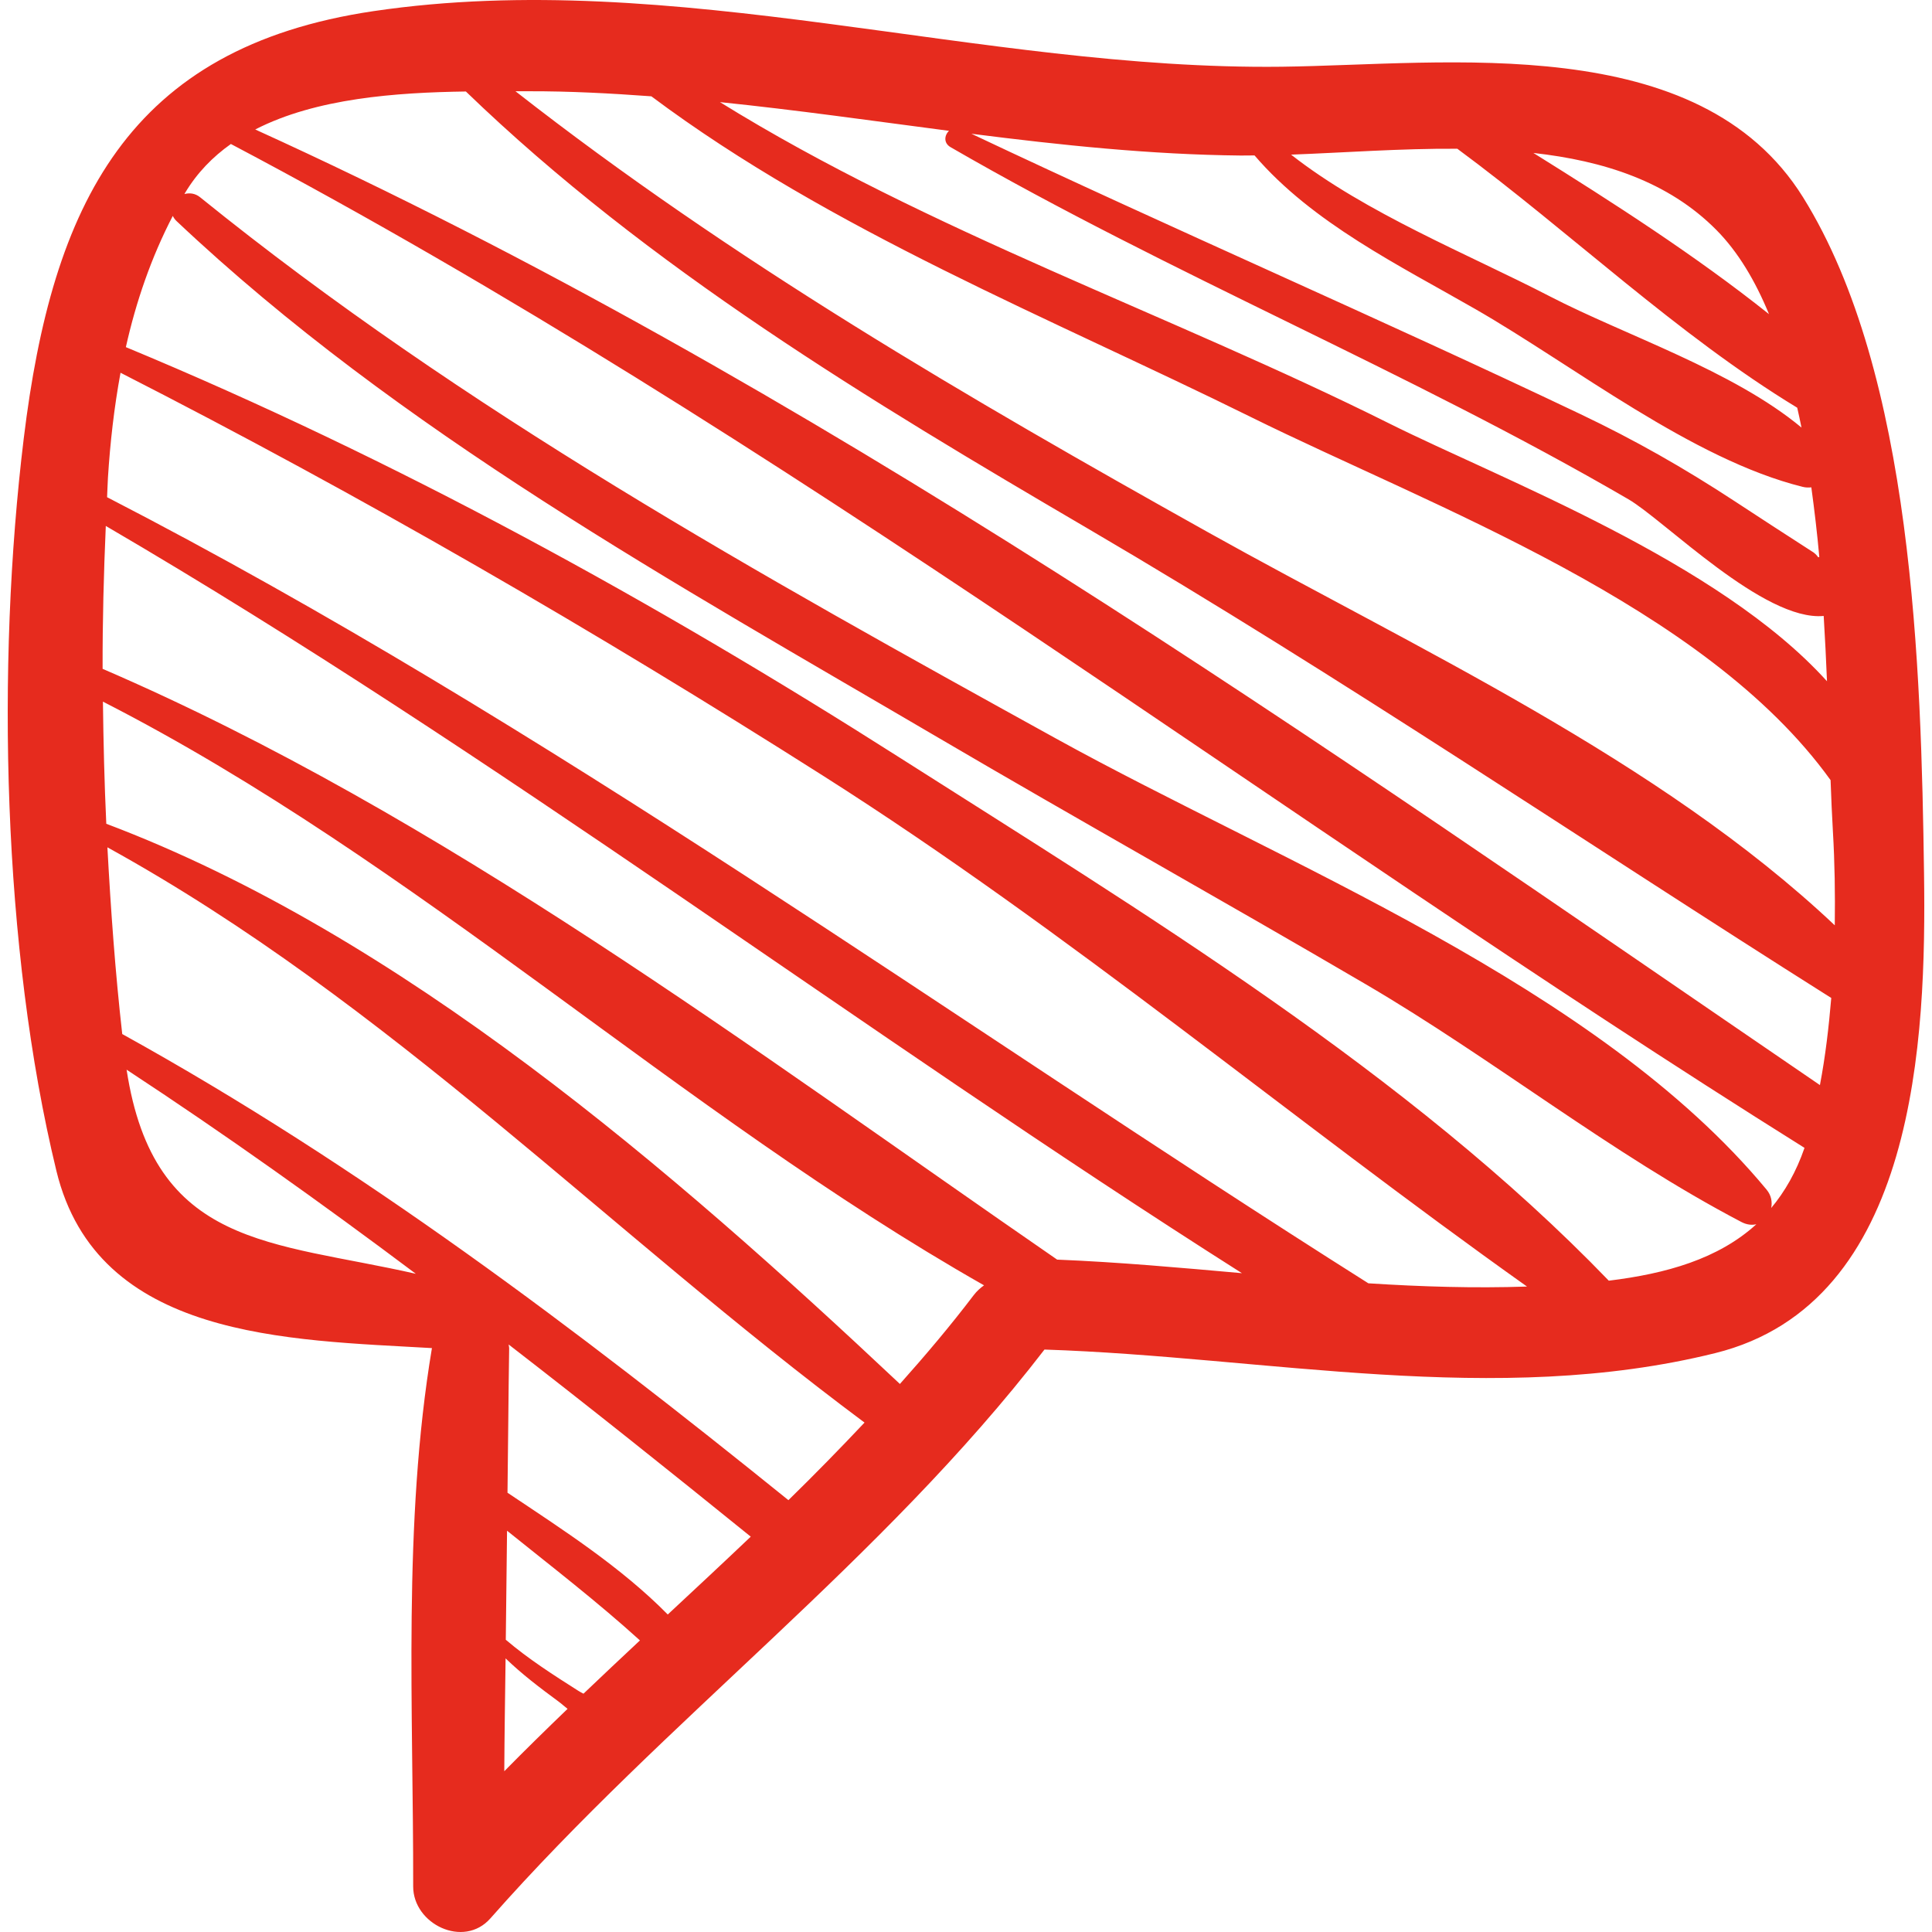 <?xml version="1.0" encoding="iso-8859-1"?>
<!-- Generator: Adobe Illustrator 16.0.0, SVG Export Plug-In . SVG Version: 6.00 Build 0)  -->
<!DOCTYPE svg PUBLIC "-//W3C//DTD SVG 1.1//EN" "http://www.w3.org/Graphics/SVG/1.1/DTD/svg11.dtd">
<svg xmlns="http://www.w3.org/2000/svg" xmlns:xlink="http://www.w3.org/1999/xlink" version="1.1" id="Capa_1" x="0px" y="0px" width="512px" height="512px" viewBox="0 0 190.806 190.807" style="enable-background:new 0 0 190.806 190.807;" xml:space="preserve">
<g>
	<path d="M190.019,86.22c-0.282-20.105-1.068-49.267-11.945-66.732C167.769,2.938,142.899,6.391,126.582,6.59   c-29.815,0.363-59.931-9.889-89.69-5.491C12.613,4.689,5.157,20.233,2.347,43.282c-2.726,22.361-2.11,50.393,3.222,72.353   c4.04,16.637,22.886,16.68,37.088,17.505c-2.896,17.342-1.823,35.667-1.851,53.168c-0.006,3.718,4.984,6.148,7.622,3.157   c17.346-19.675,38.666-35.328,54.725-56.181c21.984,0.718,44.527,5.736,66.249,0.35C189.333,128.69,190.248,102.53,190.019,86.22z    M174.708,31.024c-7.27-5.793-15.376-10.996-23.27-15.919c6.916,0.772,13.33,2.809,18.084,7.617   C171.651,24.874,173.347,27.721,174.708,31.024z M143.926,14.69c11.179,8.257,21.731,18.39,33.57,25.577   c0.145,0.65,0.291,1.296,0.421,1.96c-6.792-5.646-17.404-9.103-24.853-12.959c-7.969-4.126-18.15-8.189-25.556-13.996   C132.678,15.081,138.333,14.654,143.926,14.69z M122.537,15.361c0.443,0.004,0.908-0.006,1.363-0.01   c5.726,6.676,14.275,10.846,21.814,15.179c9.733,5.593,21.409,14.848,32.324,17.553c0.301,0.074,0.583,0.08,0.851,0.048   c0.31,2.272,0.581,4.567,0.787,6.871c-0.036,0.007-0.067,0.03-0.104,0.039c-0.155-0.224-0.354-0.436-0.675-0.616   c-2.546-1.636-5.081-3.289-7.613-4.948c-4.984-3.265-9.807-6.011-15.201-8.579C136.156,31.41,115.89,22.649,95.936,13.21   C104.773,14.333,113.622,15.271,122.537,15.361z M93.727,12.921c-0.456,0.424-0.561,1.201,0.153,1.614   c21.781,12.6,45.229,22.134,66.943,34.772c3.548,2.065,13.396,12.082,19.287,11.525c0.134,2.192,0.24,4.354,0.326,6.449   c-10.695-11.837-32.122-19.913-43.218-25.452c-21.62-10.793-45.467-18.943-66.113-31.743   C78.658,10.861,86.188,11.937,93.727,12.921z M12.503,105.643c9.738,6.392,19.236,13.158,28.565,20.159   C26.86,122.563,15.194,123.273,12.503,105.643z M49.803,174.929c0.019-3.715,0.082-7.43,0.129-11.144   c1.608,1.555,3.4,2.915,5.199,4.238c0.32,0.235,0.61,0.504,0.922,0.746C53.945,170.799,51.853,172.844,49.803,174.929z    M57.625,167.271c-0.196-0.102-0.379-0.201-0.53-0.297c-2.436-1.546-4.929-3.143-7.128-5.018c-0.005-0.004-0.01-0.001-0.015-0.005   c0.047-3.591,0.078-7.183,0.124-10.774c4.419,3.553,8.91,7.009,13.125,10.833C61.333,163.752,59.477,165.509,57.625,167.271z    M65.948,159.45c-4.621-4.685-10.309-8.339-15.827-12.025c0.064-4.749,0.089-9.499,0.164-14.249   c0.003-0.141-0.04-0.259-0.052-0.393c8.059,6.229,16.012,12.589,23.911,18.98C71.431,154.345,68.689,156.897,65.948,159.45z    M77.864,148.157c-20.94-16.906-42.256-33.013-65.792-46.033c-0.685-6.062-1.13-12.24-1.465-18.44   c27.852,15.359,49.48,37.969,74.775,56.812C82.929,143.098,80.426,145.655,77.864,148.157z M96.17,127.904   c-2.309,3.042-4.767,5.943-7.295,8.778C66.39,115.537,39.653,92.365,10.497,81.357c-0.188-4.019-0.283-8.044-0.332-12.063   c31.132,15.922,56.859,40.509,87.018,57.646C96.821,127.202,96.475,127.506,96.17,127.904z M104.405,124.402   c-30.114-20.767-60.741-43.897-94.272-58.347c-0.012-4.738,0.112-9.441,0.315-14.112c38.698,22.612,74.393,49.802,112.205,73.798   C116.571,125.2,110.49,124.649,104.405,124.402z M135.141,126.741C93.784,100.603,54.143,71.568,10.575,49.104   c0.035-0.638,0.045-1.287,0.085-1.923c0.218-3.472,0.613-6.947,1.243-10.368c23.813,12.153,46.795,25.454,69.393,39.806   c24.301,15.432,46.167,33.864,69.514,50.443C145.581,127.239,140.358,127.075,135.141,126.741z M158.886,126.482   C139.149,106,112.732,90.033,88.926,74.87C64.686,59.432,39.038,45.326,12.43,34.283c1.005-4.498,2.504-8.857,4.634-12.96   c0.086,0.171,0.192,0.342,0.363,0.503c22.046,20.818,49.234,35.767,75.222,51.019c14.031,8.234,28.239,16.162,42.276,24.386   c12.543,7.348,24.232,16.74,37.063,23.458c0.526,0.275,1.03,0.323,1.472,0.219C169.7,124.334,164.573,125.787,158.886,126.482z    M174.926,119.303c0.117-0.592,0.016-1.247-0.464-1.823c-16.688-20.132-47.792-32.181-70.183-44.548   c-29.289-16.178-58.404-32.33-84.512-53.447c-0.499-0.404-1.054-0.454-1.55-0.321c0.023-0.037,0.039-0.077,0.062-0.115   c1.179-1.973,2.725-3.554,4.523-4.828c54.632,28.84,103.194,66.45,155.413,99.144C177.395,115.744,176.275,117.689,174.926,119.303   z M179.738,107.164C130.137,73.284,80.04,37.719,25.207,12.787c6.012-3.092,13.924-3.65,20.803-3.751   c18.04,17.424,39.915,30.565,61.441,43.175c25.113,14.711,48.9,30.886,73.406,46.35   C180.612,101.443,180.281,104.317,179.738,107.164z M119.292,52.559C95.517,39.265,72.306,25.751,50.91,9.013   c0.429,0,0.884,0,1.294-0.001c4.055-0.012,8.092,0.205,12.125,0.5c17.725,13.263,39.467,21.917,59.2,31.67   c17.983,8.888,44.858,18.61,57.261,35.865c0.067,1.808,0.138,3.528,0.229,5.05c0.183,3.095,0.227,6.193,0.186,9.288   C163.858,75.013,139.621,63.926,119.292,52.559z" fill="#e62b1e"/>
</g>
<g>
</g>
<g>
</g>
<g>
</g>
<g>
</g>
<g>
</g>
<g>
</g>
<g>
</g>
<g>
</g>
<g>
</g>
<g>
</g>
<g>
</g>
<g>
</g>
<g>
</g>
<g>
</g>
<g>
</g>
</svg>

